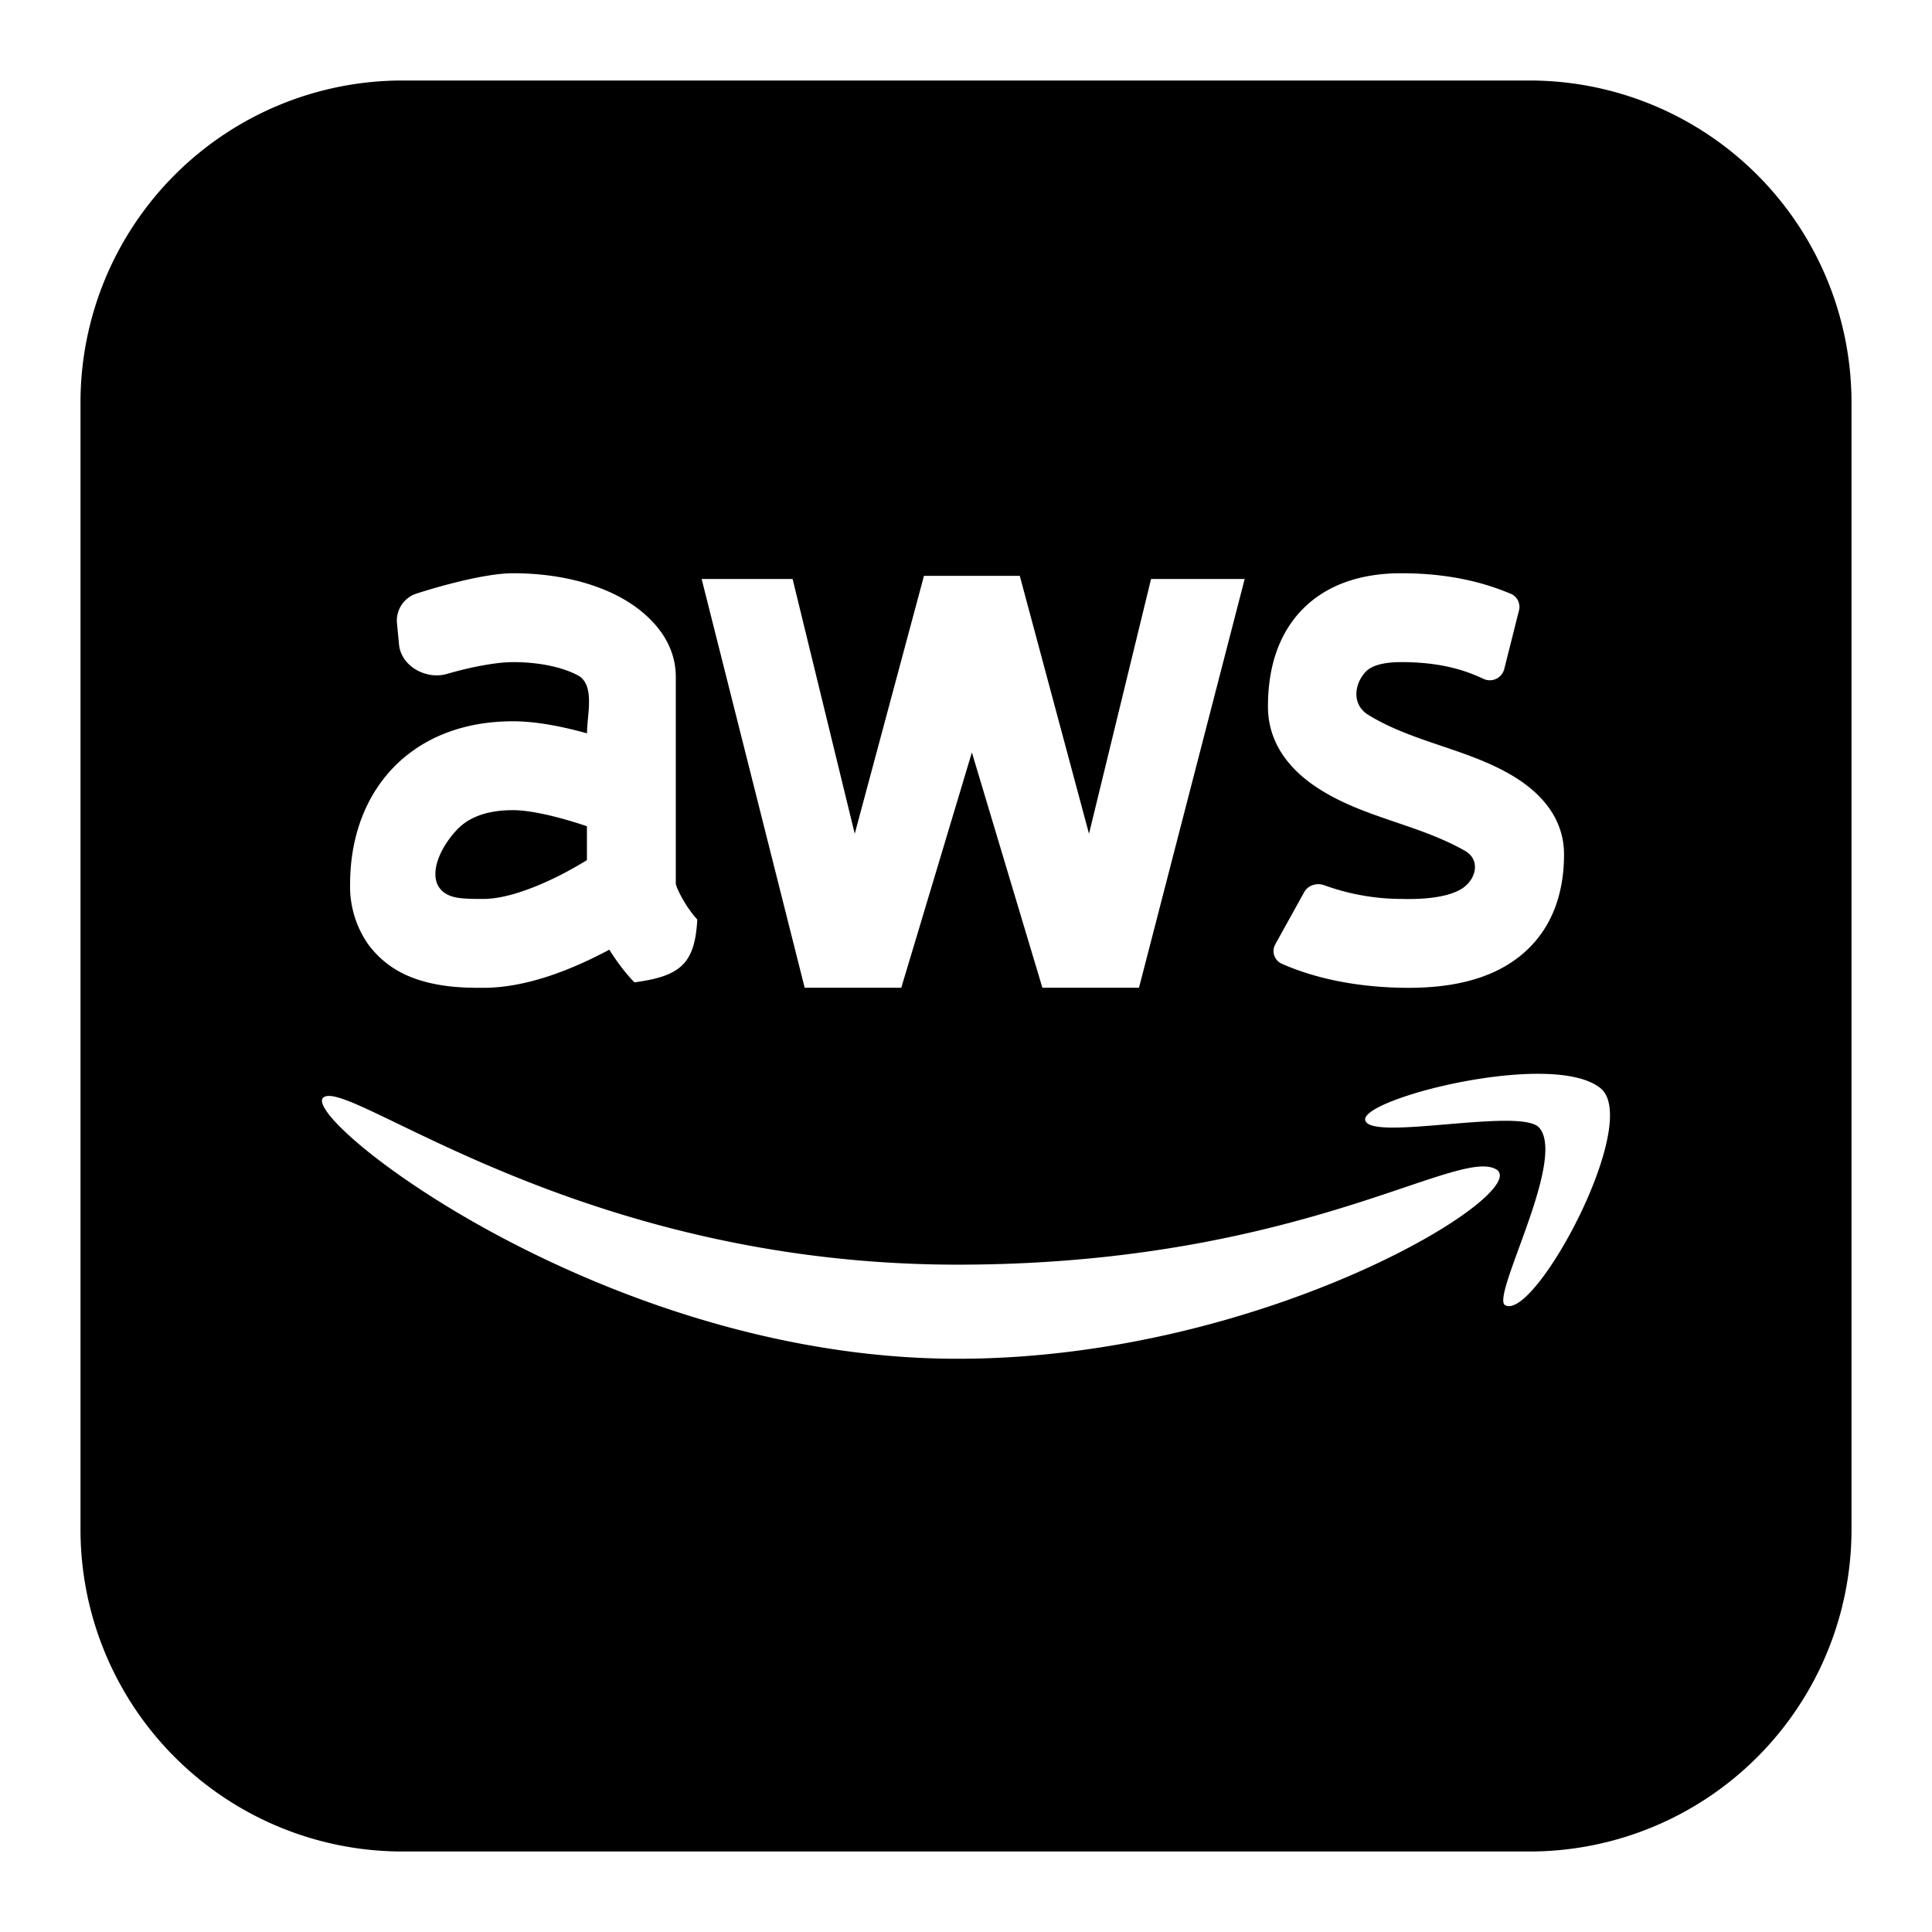 <svg xmlns="http://www.w3.org/2000/svg" fill="none" viewBox="0 0 24 24" id="Amazon-Web-Service-Logo--Streamline-Logos-Block">
  <desc>
    Amazon Web Service Logo Streamline Icon: https://streamlinehq.com
  </desc>
  <path fill="#000000" fill-rule="evenodd" d="M5 1a4 4 0 0 0 -4 4v14a4 4 0 0 0 4 4h14a4 4 0 0 0 4 -4V5a4 4 0 0 0 -4 -4H5Zm12.406 6.121c-0.51 0 -0.958 0.147 -1.269 0.494 -0.299 0.336 -0.386 0.767 -0.386 1.161 0 0.532 0.366 0.859 0.664 1.042 0.29 0.18 0.61 0.289 0.93 0.398 0.293 0.1 0.586 0.2 0.856 0.355 0.177 0.101 0.15 0.324 -0.015 0.45 -0.095 0.073 -0.313 0.157 -0.767 0.146a2.826 2.826 0 0 1 -0.962 -0.168c-0.095 -0.037 -0.207 -0.005 -0.256 0.084l-0.357 0.644a0.172 0.172 0 0 0 0.075 0.243c0.29 0.13 0.778 0.284 1.474 0.3 0.557 0.013 1.076 -0.077 1.463 -0.373 0.416 -0.318 0.573 -0.787 0.573 -1.282 0 -0.535 -0.401 -0.842 -0.68 -1.002 -0.265 -0.151 -0.556 -0.25 -0.846 -0.348 -0.314 -0.106 -0.628 -0.213 -0.908 -0.386 -0.19 -0.117 -0.186 -0.359 -0.034 -0.53 0.038 -0.042 0.141 -0.124 0.445 -0.124 0.5 0 0.802 0.105 1.02 0.207a0.185 0.185 0 0 0 0.26 -0.12l0.183 -0.727a0.177 0.177 0 0 0 -0.1 -0.208c-0.298 -0.126 -0.734 -0.256 -1.363 -0.256Zm-5.928 0.032h1.19l0.86 3.204 0.771 -3.165h1.163l-1.313 5.078h-1.2l-0.876 -2.923 -0.877 2.923h-1.2l-1.28 -5.078h1.13l0.772 3.165 0.86 -3.204Zm6.5 6.813c0.504 -0.042 1.028 -0.087 1.142 0.042 0.208 0.235 -0.05 0.945 -0.252 1.497 -0.135 0.37 -0.244 0.669 -0.17 0.709 0.367 0.2 1.702 -2.276 1.184 -2.696 -0.594 -0.482 -2.999 0.134 -2.922 0.4 0.038 0.132 0.518 0.09 1.018 0.048Zm-13.033 -0.005c1.232 0.595 3.619 1.749 6.95 1.749 2.712 0 4.5 -0.604 5.56 -0.962 0.59 -0.199 0.955 -0.322 1.129 -0.223 0.487 0.276 -2.842 2.354 -6.69 2.354 -4.4 0 -8.2 -3.004 -7.875 -3.247 0.096 -0.072 0.41 0.08 0.926 0.329Zm2.233 -5.572c-0.162 -0.086 -0.436 -0.164 -0.806 -0.164 -0.203 0 -0.523 0.06 -0.817 0.146 -0.26 0.077 -0.572 -0.094 -0.598 -0.364l-0.025 -0.26a0.352 0.352 0 0 1 0.238 -0.372c0.385 -0.124 0.897 -0.254 1.202 -0.254 0.512 0 0.973 0.106 1.327 0.295 0.323 0.174 0.696 0.503 0.696 0.992l0 2.57c0 0.004 0.004 0.02 0.015 0.049a1.476 1.476 0 0 0 0.252 0.396c-0.03 0.55 -0.21 0.704 -0.781 0.78 -0.09 -0.09 -0.208 -0.24 -0.312 -0.406 -0.027 0.015 -0.055 0.03 -0.084 0.044 -0.374 0.193 -0.932 0.43 -1.481 0.43l-0.022 0c-0.175 0 -0.542 0 -0.873 -0.132a1.198 1.198 0 0 1 -0.535 -0.408 1.254 1.254 0 0 1 -0.225 -0.748c0 -0.517 0.152 -1.03 0.511 -1.42 0.367 -0.396 0.892 -0.603 1.512 -0.603 0.304 0 0.642 0.072 0.92 0.15 0 -0.052 0.005 -0.112 0.011 -0.175 0.02 -0.21 0.044 -0.455 -0.125 -0.546Zm0.113 2.296v-0.421a5.993 5.993 0 0 0 -0.128 -0.042c-0.286 -0.089 -0.586 -0.158 -0.791 -0.158 -0.368 0 -0.579 0.116 -0.7 0.248 -0.313 0.338 -0.408 0.802 0.057 0.846 0.09 0.009 0.181 0.009 0.275 0.009 0.274 0 0.636 -0.132 0.976 -0.306a4.99 4.99 0 0 0 0.311 -0.176Z" clip-rule="evenodd" stroke-width="1"></path>
</svg>